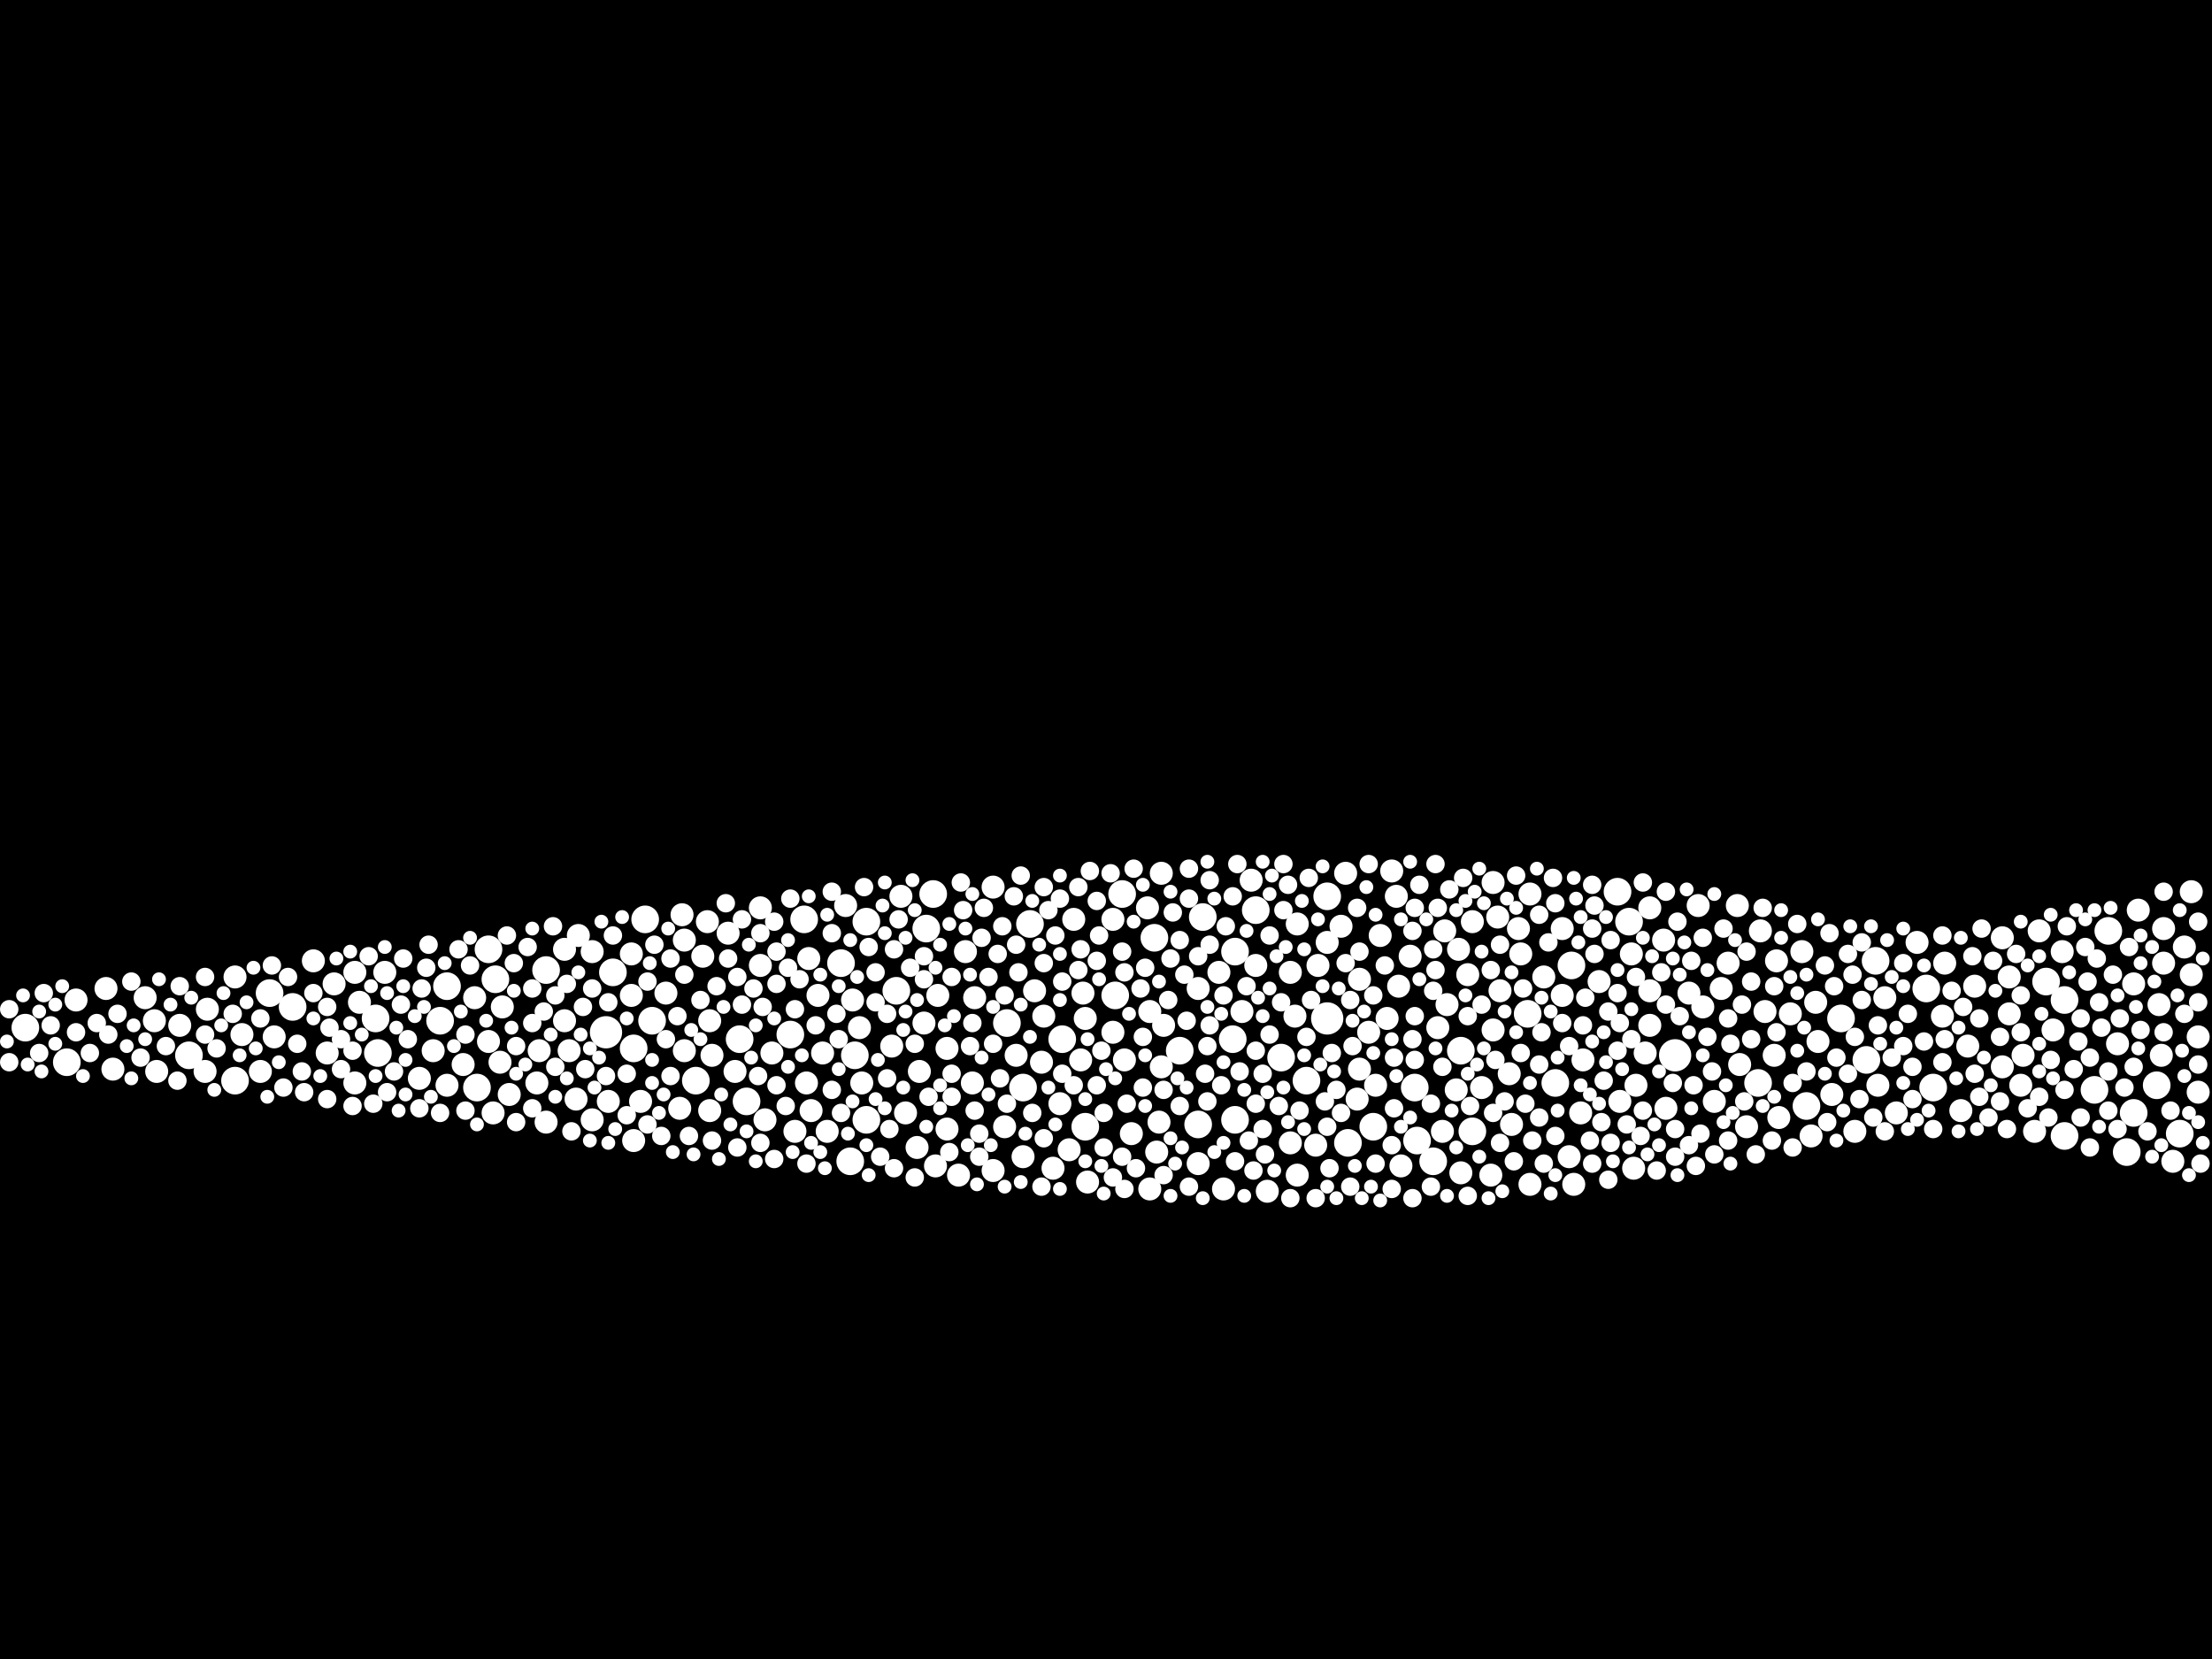 <?xml version="1.0" encoding="utf-8"?>
<svg xmlns="http://www.w3.org/2000/svg"
     xmlns:xlink="http://www.w3.org/1999/xlink" width="1920" height="1440" >

            <defs>
            <style type="text/css"><![CDATA[
circle {stroke: none;}
.c0 {fill: #FFFFFF;}
]]></style>
            </defs>
<rect x="0" y="0" width="1920" height="1440" fill="black"/>
<circle cx="1152" cy="884" r="14" class="c0"/>
<circle cx="526" cy="896" r="14" class="c0"/>
<circle cx="1454" cy="916" r="14" class="c0"/>
<circle cx="1628" cy="834" r="12" class="c0"/>
<circle cx="752" cy="800" r="12" class="c0"/>
<circle cx="1350" cy="940" r="12" class="c0"/>
<circle cx="730" cy="836" r="12" class="c0"/>
<circle cx="778" cy="860" r="12" class="c0"/>
<circle cx="974" cy="776" r="12" class="c0"/>
<circle cx="1072" cy="826" r="12" class="c0"/>
<circle cx="1072" cy="972" r="12" class="c0"/>
<circle cx="1152" cy="778" r="12" class="c0"/>
<circle cx="752" cy="972" r="12" class="c0"/>
<circle cx="474" cy="842" r="12" class="c0"/>
<circle cx="1846" cy="1000" r="12" class="c0"/>
<circle cx="1228" cy="944" r="12" class="c0"/>
<circle cx="1134" cy="938" r="12" class="c0"/>
<circle cx="1414" cy="800" r="12" class="c0"/>
<circle cx="532" cy="844" r="12" class="c0"/>
<circle cx="1672" cy="858" r="12" class="c0"/>
<circle cx="1620" cy="920" r="12" class="c0"/>
<circle cx="648" cy="956" r="12" class="c0"/>
<circle cx="1230" cy="990" r="12" class="c0"/>
<circle cx="1278" cy="982" r="12" class="c0"/>
<circle cx="1852" cy="966" r="12" class="c0"/>
<circle cx="942" cy="978" r="12" class="c0"/>
<circle cx="1776" cy="852" r="12" class="c0"/>
<circle cx="1040" cy="976" r="12" class="c0"/>
<circle cx="888" cy="944" r="12" class="c0"/>
<circle cx="1364" cy="838" r="12" class="c0"/>
<circle cx="388" cy="856" r="12" class="c0"/>
<circle cx="58" cy="922" r="12" class="c0"/>
<circle cx="560" cy="798" r="12" class="c0"/>
<circle cx="1268" cy="912" r="12" class="c0"/>
<circle cx="1044" cy="796" r="12" class="c0"/>
<circle cx="204" cy="938" r="12" class="c0"/>
<circle cx="234" cy="862" r="12" class="c0"/>
<circle cx="742" cy="916" r="12" class="c0"/>
<circle cx="1024" cy="912" r="12" class="c0"/>
<circle cx="566" cy="886" r="12" class="c0"/>
<circle cx="874" cy="888" r="12" class="c0"/>
<circle cx="686" cy="898" r="12" class="c0"/>
<circle cx="1192" cy="978" r="12" class="c0"/>
<circle cx="1678" cy="944" r="12" class="c0"/>
<circle cx="1244" cy="1008" r="12" class="c0"/>
<circle cx="326" cy="884" r="12" class="c0"/>
<circle cx="254" cy="874" r="12" class="c0"/>
<circle cx="22" cy="892" r="12" class="c0"/>
<circle cx="894" cy="802" r="12" class="c0"/>
<circle cx="550" cy="910" r="12" class="c0"/>
<circle cx="922" cy="902" r="12" class="c0"/>
<circle cx="1090" cy="790" r="12" class="c0"/>
<circle cx="1830" cy="808" r="12" class="c0"/>
<circle cx="698" cy="798" r="12" class="c0"/>
<circle cx="804" cy="806" r="12" class="c0"/>
<circle cx="1818" cy="946" r="12" class="c0"/>
<circle cx="642" cy="902" r="12" class="c0"/>
<circle cx="430" cy="850" r="12" class="c0"/>
<circle cx="738" cy="1008" r="12" class="c0"/>
<circle cx="1792" cy="868" r="12" class="c0"/>
<circle cx="1526" cy="940" r="12" class="c0"/>
<circle cx="1792" cy="986" r="12" class="c0"/>
<circle cx="1002" cy="814" r="12" class="c0"/>
<circle cx="810" cy="776" r="12" class="c0"/>
<circle cx="382" cy="886" r="12" class="c0"/>
<circle cx="1112" cy="918" r="12" class="c0"/>
<circle cx="1170" cy="992" r="12" class="c0"/>
<circle cx="604" cy="938" r="12" class="c0"/>
<circle cx="328" cy="914" r="12" class="c0"/>
<circle cx="1598" cy="884" r="12" class="c0"/>
<circle cx="1892" cy="984" r="12" class="c0"/>
<circle cx="1568" cy="960" r="12" class="c0"/>
<circle cx="1404" cy="774" r="12" class="c0"/>
<circle cx="1872" cy="942" r="12" class="c0"/>
<circle cx="1326" cy="880" r="12" class="c0"/>
<circle cx="414" cy="944" r="12" class="c0"/>
<circle cx="1070" cy="902" r="12" class="c0"/>
<circle cx="164" cy="916" r="12" class="c0"/>
<circle cx="424" cy="824" r="12" class="c0"/>
<circle cx="968" cy="864" r="12" class="c0"/>
<circle cx="156" cy="890" r="10" class="c0"/>
<circle cx="944" cy="1026" r="10" class="c0"/>
<circle cx="1006" cy="974" r="10" class="c0"/>
<circle cx="1062" cy="1032" r="10" class="c0"/>
<circle cx="616" cy="964" r="10" class="c0"/>
<circle cx="468" cy="912" r="10" class="c0"/>
<circle cx="92" cy="858" r="10" class="c0"/>
<circle cx="1744" cy="880" r="10" class="c0"/>
<circle cx="1744" cy="848" r="10" class="c0"/>
<circle cx="226" cy="930" r="10" class="c0"/>
<circle cx="284" cy="914" r="10" class="c0"/>
<circle cx="1554" cy="880" r="10" class="c0"/>
<circle cx="1100" cy="1034" r="10" class="c0"/>
<circle cx="1366" cy="1028" r="10" class="c0"/>
<circle cx="136" cy="930" r="10" class="c0"/>
<circle cx="1528" cy="808" r="10" class="c0"/>
<circle cx="632" cy="810" r="10" class="c0"/>
<circle cx="838" cy="826" r="10" class="c0"/>
<circle cx="1686" cy="882" r="10" class="c0"/>
<circle cx="1198" cy="812" r="10" class="c0"/>
<circle cx="1432" cy="890" r="10" class="c0"/>
<circle cx="1578" cy="904" r="10" class="c0"/>
<circle cx="594" cy="816" r="10" class="c0"/>
<circle cx="1008" cy="926" r="10" class="c0"/>
<circle cx="748" cy="940" r="10" class="c0"/>
<circle cx="1086" cy="764" r="10" class="c0"/>
<circle cx="734" cy="786" r="10" class="c0"/>
<circle cx="490" cy="824" r="10" class="c0"/>
<circle cx="1500" cy="836" r="10" class="c0"/>
<circle cx="1180" cy="850" r="10" class="c0"/>
<circle cx="710" cy="864" r="10" class="c0"/>
<circle cx="466" cy="940" r="10" class="c0"/>
<circle cx="1474" cy="786" r="10" class="c0"/>
<circle cx="942" cy="884" r="10" class="c0"/>
<circle cx="966" cy="896" r="10" class="c0"/>
<circle cx="746" cy="892" r="10" class="c0"/>
<circle cx="548" cy="828" r="10" class="c0"/>
<circle cx="822" cy="980" r="10" class="c0"/>
<circle cx="1318" cy="806" r="10" class="c0"/>
<circle cx="1856" cy="790" r="10" class="c0"/>
<circle cx="1444" cy="816" r="10" class="c0"/>
<circle cx="844" cy="940" r="10" class="c0"/>
<circle cx="1008" cy="758" r="10" class="c0"/>
<circle cx="1204" cy="884" r="10" class="c0"/>
<circle cx="1416" cy="828" r="10" class="c0"/>
<circle cx="1838" cy="906" r="10" class="c0"/>
<circle cx="1296" cy="894" r="10" class="c0"/>
<circle cx="1180" cy="928" r="10" class="c0"/>
<circle cx="474" cy="974" r="10" class="c0"/>
<circle cx="1090" cy="838" r="10" class="c0"/>
<circle cx="1142" cy="994" r="10" class="c0"/>
<circle cx="670" cy="914" r="10" class="c0"/>
<circle cx="1572" cy="986" r="10" class="c0"/>
<circle cx="238" cy="900" r="10" class="c0"/>
<circle cx="1896" cy="822" r="10" class="c0"/>
<circle cx="98" cy="928" r="10" class="c0"/>
<circle cx="616" cy="886" r="10" class="c0"/>
<circle cx="1610" cy="982" r="10" class="c0"/>
<circle cx="1646" cy="966" r="10" class="c0"/>
<circle cx="1564" cy="826" r="10" class="c0"/>
<circle cx="528" cy="956" r="10" class="c0"/>
<circle cx="1874" cy="872" r="10" class="c0"/>
<circle cx="638" cy="930" r="10" class="c0"/>
<circle cx="290" cy="854" r="10" class="c0"/>
<circle cx="1356" cy="864" r="10" class="c0"/>
<circle cx="1406" cy="956" r="10" class="c0"/>
<circle cx="1214" cy="856" r="10" class="c0"/>
<circle cx="1494" cy="858" r="10" class="c0"/>
<circle cx="1902" cy="846" r="10" class="c0"/>
<circle cx="1688" cy="836" r="10" class="c0"/>
<circle cx="660" cy="838" r="10" class="c0"/>
<circle cx="1446" cy="962" r="10" class="c0"/>
<circle cx="1144" cy="838" r="10" class="c0"/>
<circle cx="714" cy="914" r="10" class="c0"/>
<circle cx="862" cy="1016" r="10" class="c0"/>
<circle cx="782" cy="778" r="10" class="c0"/>
<circle cx="1320" cy="828" r="10" class="c0"/>
<circle cx="1372" cy="966" r="10" class="c0"/>
<circle cx="1754" cy="942" r="10" class="c0"/>
<circle cx="1010" cy="890" r="10" class="c0"/>
<circle cx="938" cy="920" r="10" class="c0"/>
<circle cx="940" cy="862" r="10" class="c0"/>
<circle cx="832" cy="1020" r="10" class="c0"/>
<circle cx="1708" cy="908" r="10" class="c0"/>
<circle cx="334" cy="844" r="10" class="c0"/>
<circle cx="424" cy="904" r="10" class="c0"/>
<circle cx="1208" cy="756" r="10" class="c0"/>
<circle cx="618" cy="916" r="10" class="c0"/>
<circle cx="1478" cy="874" r="10" class="c0"/>
<circle cx="1312" cy="976" r="10" class="c0"/>
<circle cx="1254" cy="808" r="10" class="c0"/>
<circle cx="1852" cy="854" r="10" class="c0"/>
<circle cx="998" cy="1032" r="10" class="c0"/>
<circle cx="126" cy="866" r="10" class="c0"/>
<circle cx="1224" cy="830" r="10" class="c0"/>
<circle cx="1248" cy="892" r="10" class="c0"/>
<circle cx="1274" cy="846" r="10" class="c0"/>
<circle cx="610" cy="830" r="10" class="c0"/>
<circle cx="882" cy="916" r="10" class="c0"/>
<circle cx="1714" cy="856" r="10" class="c0"/>
<circle cx="1310" cy="932" r="10" class="c0"/>
<circle cx="1340" cy="848" r="10" class="c0"/>
<circle cx="1540" cy="916" r="10" class="c0"/>
<circle cx="180" cy="876" r="10" class="c0"/>
<circle cx="1766" cy="982" r="10" class="c0"/>
<circle cx="1636" cy="866" r="10" class="c0"/>
<circle cx="134" cy="886" r="10" class="c0"/>
<circle cx="796" cy="996" r="10" class="c0"/>
<circle cx="1782" cy="894" r="10" class="c0"/>
<circle cx="888" cy="1004" r="10" class="c0"/>
<circle cx="1268" cy="1018" r="10" class="c0"/>
<circle cx="1630" cy="942" r="10" class="c0"/>
<circle cx="1362" cy="1004" r="10" class="c0"/>
<circle cx="1078" cy="878" r="10" class="c0"/>
<circle cx="774" cy="908" r="10" class="c0"/>
<circle cx="898" cy="860" r="10" class="c0"/>
<circle cx="862" cy="770" r="10" class="c0"/>
<circle cx="704" cy="964" r="10" class="c0"/>
<circle cx="996" cy="788" r="10" class="c0"/>
<circle cx="1790" cy="826" r="10" class="c0"/>
<circle cx="802" cy="888" r="10" class="c0"/>
<circle cx="740" cy="868" r="10" class="c0"/>
<circle cx="814" cy="864" r="10" class="c0"/>
<circle cx="308" cy="940" r="10" class="c0"/>
<circle cx="594" cy="912" r="10" class="c0"/>
<circle cx="1702" cy="964" r="10" class="c0"/>
<circle cx="556" cy="956" r="10" class="c0"/>
<circle cx="1374" cy="920" r="10" class="c0"/>
<circle cx="812" cy="1012" r="10" class="c0"/>
<circle cx="1266" cy="824" r="10" class="c0"/>
<circle cx="1516" cy="978" r="10" class="c0"/>
<circle cx="822" cy="910" r="10" class="c0"/>
<circle cx="920" cy="958" r="10" class="c0"/>
<circle cx="490" cy="886" r="10" class="c0"/>
<circle cx="210" cy="898" r="10" class="c0"/>
<circle cx="1908" cy="948" r="10" class="c0"/>
<circle cx="786" cy="966" r="10" class="c0"/>
<circle cx="1328" cy="1028" r="10" class="c0"/>
<circle cx="204" cy="848" r="10" class="c0"/>
<circle cx="1428" cy="914" r="10" class="c0"/>
<circle cx="1532" cy="878" r="10" class="c0"/>
<circle cx="1756" cy="916" r="10" class="c0"/>
<circle cx="1356" cy="806" r="10" class="c0"/>
<circle cx="690" cy="982" r="10" class="c0"/>
<circle cx="1004" cy="1000" r="10" class="c0"/>
<circle cx="412" cy="866" r="10" class="c0"/>
<circle cx="308" cy="844" r="10" class="c0"/>
<circle cx="1164" cy="804" r="10" class="c0"/>
<circle cx="1738" cy="926" r="10" class="c0"/>
<circle cx="1908" cy="900" r="10" class="c0"/>
<circle cx="1418" cy="1014" r="10" class="c0"/>
<circle cx="1152" cy="818" r="10" class="c0"/>
<circle cx="1188" cy="896" r="10" class="c0"/>
<circle cx="312" cy="870" r="10" class="c0"/>
<circle cx="1590" cy="950" r="10" class="c0"/>
<circle cx="502" cy="812" r="10" class="c0"/>
<circle cx="798" cy="930" r="10" class="c0"/>
<circle cx="1432" cy="860" r="10" class="c0"/>
<circle cx="1508" cy="786" r="10" class="c0"/>
<circle cx="1040" cy="1010" r="10" class="c0"/>
<circle cx="998" cy="878" r="10" class="c0"/>
<circle cx="976" cy="920" r="10" class="c0"/>
<circle cx="514" cy="972" r="10" class="c0"/>
<circle cx="1510" cy="924" r="10" class="c0"/>
<circle cx="434" cy="922" r="10" class="c0"/>
<circle cx="846" cy="866" r="10" class="c0"/>
<circle cx="1120" cy="992" r="10" class="c0"/>
<circle cx="1488" cy="956" r="10" class="c0"/>
<circle cx="1296" cy="766" r="10" class="c0"/>
<circle cx="1576" cy="870" r="10" class="c0"/>
<circle cx="1770" cy="808" r="10" class="c0"/>
<circle cx="364" cy="936" r="10" class="c0"/>
<circle cx="428" cy="966" r="10" class="c0"/>
<circle cx="1420" cy="942" r="10" class="c0"/>
<circle cx="614" cy="800" r="10" class="c0"/>
<circle cx="932" cy="798" r="10" class="c0"/>
<circle cx="376" cy="912" r="10" class="c0"/>
<circle cx="1256" cy="872" r="10" class="c0"/>
<circle cx="718" cy="982" r="10" class="c0"/>
<circle cx="1040" cy="858" r="10" class="c0"/>
<circle cx="402" cy="924" r="10" class="c0"/>
<circle cx="500" cy="954" r="10" class="c0"/>
<circle cx="1876" cy="916" r="10" class="c0"/>
<circle cx="700" cy="940" r="10" class="c0"/>
<circle cx="272" cy="834" r="10" class="c0"/>
<circle cx="1432" cy="788" r="10" class="c0"/>
<circle cx="1328" cy="776" r="10" class="c0"/>
<circle cx="1194" cy="942" r="10" class="c0"/>
<circle cx="1124" cy="882" r="10" class="c0"/>
<circle cx="494" cy="912" r="10" class="c0"/>
<circle cx="1216" cy="1012" r="10" class="c0"/>
<circle cx="1294" cy="1020" r="10" class="c0"/>
<circle cx="1300" cy="796" r="10" class="c0"/>
<circle cx="914" cy="1014" r="10" class="c0"/>
<circle cx="1542" cy="834" r="10" class="c0"/>
<circle cx="1302" cy="860" r="10" class="c0"/>
<circle cx="660" cy="788" r="10" class="c0"/>
<circle cx="1126" cy="1020" r="10" class="c0"/>
<circle cx="590" cy="962" r="10" class="c0"/>
<circle cx="1178" cy="954" r="10" class="c0"/>
<circle cx="1120" cy="844" r="10" class="c0"/>
<circle cx="578" cy="862" r="10" class="c0"/>
<circle cx="388" cy="942" r="10" class="c0"/>
<circle cx="1264" cy="946" r="10" class="c0"/>
<circle cx="1252" cy="982" r="10" class="c0"/>
<circle cx="982" cy="984" r="10" class="c0"/>
<circle cx="1466" cy="862" r="10" class="c0"/>
<circle cx="548" cy="864" r="10" class="c0"/>
<circle cx="178" cy="930" r="10" class="c0"/>
<circle cx="592" cy="794" r="10" class="c0"/>
<circle cx="1286" cy="944" r="10" class="c0"/>
<circle cx="1058" cy="844" r="10" class="c0"/>
<circle cx="1544" cy="970" r="10" class="c0"/>
<circle cx="514" cy="826" r="10" class="c0"/>
<circle cx="550" cy="990" r="10" class="c0"/>
<circle cx="1878" cy="836" r="10" class="c0"/>
<circle cx="1878" cy="806" r="10" class="c0"/>
<circle cx="904" cy="922" r="10" class="c0"/>
<circle cx="906" cy="882" r="10" class="c0"/>
<circle cx="1388" cy="852" r="10" class="c0"/>
<circle cx="1168" cy="758" r="10" class="c0"/>
<circle cx="966" cy="798" r="10" class="c0"/>
<circle cx="436" cy="874" r="10" class="c0"/>
<circle cx="1212" cy="778" r="10" class="c0"/>
<circle cx="1886" cy="1008" r="10" class="c0"/>
<circle cx="1278" cy="800" r="10" class="c0"/>
<circle cx="1126" cy="802" r="10" class="c0"/>
<circle cx="702" cy="832" r="10" class="c0"/>
<circle cx="1902" cy="774" r="10" class="c0"/>
<circle cx="928" cy="998" r="10" class="c0"/>
<circle cx="1738" cy="814" r="10" class="c0"/>
<circle cx="442" cy="950" r="10" class="c0"/>
<circle cx="66" cy="868" r="10" class="c0"/>
<circle cx="1664" cy="818" r="10" class="c0"/>
<circle cx="664" cy="972" r="10" class="c0"/>
<circle cx="872" cy="978" r="10" class="c0"/>
<circle cx="854" cy="788" r="8" class="c0"/>
<circle cx="882" cy="820" r="8" class="c0"/>
<circle cx="730" cy="966" r="8" class="c0"/>
<circle cx="1046" cy="932" r="8" class="c0"/>
<circle cx="1242" cy="1030" r="8" class="c0"/>
<circle cx="1090" cy="912" r="8" class="c0"/>
<circle cx="398" cy="824" r="8" class="c0"/>
<circle cx="372" cy="820" r="8" class="c0"/>
<circle cx="1392" cy="938" r="8" class="c0"/>
<circle cx="1404" cy="862" r="8" class="c0"/>
<circle cx="1630" cy="890" r="8" class="c0"/>
<circle cx="776" cy="824" r="8" class="c0"/>
<circle cx="1062" cy="864" r="8" class="c0"/>
<circle cx="44" cy="890" r="8" class="c0"/>
<circle cx="936" cy="770" r="8" class="c0"/>
<circle cx="594" cy="846" r="8" class="c0"/>
<circle cx="858" cy="848" r="8" class="c0"/>
<circle cx="1064" cy="804" r="8" class="c0"/>
<circle cx="1592" cy="856" r="8" class="c0"/>
<circle cx="644" cy="872" r="8" class="c0"/>
<circle cx="1848" cy="822" r="8" class="c0"/>
<circle cx="1398" cy="992" r="8" class="c0"/>
<circle cx="1520" cy="902" r="8" class="c0"/>
<circle cx="754" cy="822" r="8" class="c0"/>
<circle cx="1456" cy="800" r="8" class="c0"/>
<circle cx="1382" cy="1010" r="8" class="c0"/>
<circle cx="1136" cy="762" r="8" class="c0"/>
<circle cx="462" cy="858" r="8" class="c0"/>
<circle cx="906" cy="836" r="8" class="c0"/>
<circle cx="978" cy="958" r="8" class="c0"/>
<circle cx="694" cy="850" r="8" class="c0"/>
<circle cx="1760" cy="962" r="8" class="c0"/>
<circle cx="1208" cy="994" r="8" class="c0"/>
<circle cx="246" cy="944" r="8" class="c0"/>
<circle cx="258" cy="906" r="8" class="c0"/>
<circle cx="1496" cy="806" r="8" class="c0"/>
<circle cx="826" cy="848" r="8" class="c0"/>
<circle cx="1302" cy="992" r="8" class="c0"/>
<circle cx="802" cy="830" r="8" class="c0"/>
<circle cx="1298" cy="920" r="8" class="c0"/>
<circle cx="1294" cy="842" r="8" class="c0"/>
<circle cx="1470" cy="942" r="8" class="c0"/>
<circle cx="1226" cy="808" r="8" class="c0"/>
<circle cx="1834" cy="846" r="8" class="c0"/>
<circle cx="674" cy="942" r="8" class="c0"/>
<circle cx="1142" cy="1040" r="8" class="c0"/>
<circle cx="1348" cy="762" r="8" class="c0"/>
<circle cx="1194" cy="1010" r="8" class="c0"/>
<circle cx="674" cy="826" r="8" class="c0"/>
<circle cx="1032" cy="780" r="8" class="c0"/>
<circle cx="1082" cy="856" r="8" class="c0"/>
<circle cx="1468" cy="834" r="8" class="c0"/>
<circle cx="1704" cy="874" r="8" class="c0"/>
<circle cx="1330" cy="990" r="8" class="c0"/>
<circle cx="1336" cy="924" r="8" class="c0"/>
<circle cx="1712" cy="830" r="8" class="c0"/>
<circle cx="1778" cy="970" r="8" class="c0"/>
<circle cx="1356" cy="888" r="8" class="c0"/>
<circle cx="1616" cy="868" r="8" class="c0"/>
<circle cx="726" cy="880" r="8" class="c0"/>
<circle cx="324" cy="958" r="8" class="c0"/>
<circle cx="1208" cy="1032" r="8" class="c0"/>
<circle cx="852" cy="814" r="8" class="c0"/>
<circle cx="1350" cy="784" r="8" class="c0"/>
<circle cx="974" cy="826" r="8" class="c0"/>
<circle cx="1476" cy="984" r="8" class="c0"/>
<circle cx="862" cy="906" r="8" class="c0"/>
<circle cx="348" cy="872" r="8" class="c0"/>
<circle cx="770" cy="880" r="8" class="c0"/>
<circle cx="1344" cy="818" r="8" class="c0"/>
<circle cx="700" cy="1010" r="8" class="c0"/>
<circle cx="1154" cy="1014" r="8" class="c0"/>
<circle cx="618" cy="990" r="8" class="c0"/>
<circle cx="34" cy="914" r="8" class="c0"/>
<circle cx="1858" cy="894" r="8" class="c0"/>
<circle cx="1112" cy="870" r="8" class="c0"/>
<circle cx="690" cy="876" r="8" class="c0"/>
<circle cx="1074" cy="750" r="8" class="c0"/>
<circle cx="1660" cy="926" r="8" class="c0"/>
<circle cx="1016" cy="832" r="8" class="c0"/>
<circle cx="1070" cy="778" r="8" class="c0"/>
<circle cx="1806" cy="970" r="8" class="c0"/>
<circle cx="1110" cy="960" r="8" class="c0"/>
<circle cx="884" cy="844" r="8" class="c0"/>
<circle cx="952" cy="942" r="8" class="c0"/>
<circle cx="598" cy="986" r="8" class="c0"/>
<circle cx="480" cy="804" r="8" class="c0"/>
<circle cx="1192" cy="864" r="8" class="c0"/>
<circle cx="1210" cy="962" r="8" class="c0"/>
<circle cx="1714" cy="932" r="8" class="c0"/>
<circle cx="874" cy="958" r="8" class="c0"/>
<circle cx="1090" cy="958" r="8" class="c0"/>
<circle cx="574" cy="986" r="8" class="c0"/>
<circle cx="1404" cy="912" r="8" class="c0"/>
<circle cx="1910" cy="1010" r="8" class="c0"/>
<circle cx="1096" cy="932" r="8" class="c0"/>
<circle cx="514" cy="858" r="8" class="c0"/>
<circle cx="582" cy="832" r="8" class="c0"/>
<circle cx="1424" cy="986" r="8" class="c0"/>
<circle cx="408" cy="838" r="8" class="c0"/>
<circle cx="472" cy="878" r="8" class="c0"/>
<circle cx="904" cy="1030" r="8" class="c0"/>
<circle cx="1742" cy="980" r="8" class="c0"/>
<circle cx="770" cy="936" r="8" class="c0"/>
<circle cx="66" cy="896" r="8" class="c0"/>
<circle cx="1338" cy="896" r="8" class="c0"/>
<circle cx="1030" cy="886" r="8" class="c0"/>
<circle cx="1822" cy="870" r="8" class="c0"/>
<circle cx="1780" cy="920" r="8" class="c0"/>
<circle cx="1750" cy="828" r="8" class="c0"/>
<circle cx="156" cy="856" r="8" class="c0"/>
<circle cx="1248" cy="788" r="8" class="c0"/>
<circle cx="1270" cy="762" r="8" class="c0"/>
<circle cx="760" cy="844" r="8" class="c0"/>
<circle cx="1274" cy="882" r="8" class="c0"/>
<circle cx="760" cy="870" r="8" class="c0"/>
<circle cx="1800" cy="928" r="8" class="c0"/>
<circle cx="1718" cy="952" r="8" class="c0"/>
<circle cx="1472" cy="1012" r="8" class="c0"/>
<circle cx="992" cy="900" r="8" class="c0"/>
<circle cx="1568" cy="930" r="8" class="c0"/>
<circle cx="1500" cy="884" r="8" class="c0"/>
<circle cx="1396" cy="878" r="8" class="c0"/>
<circle cx="906" cy="770" r="8" class="c0"/>
<circle cx="1678" cy="980" r="8" class="c0"/>
<circle cx="952" cy="834" r="8" class="c0"/>
<circle cx="1246" cy="750" r="8" class="c0"/>
<circle cx="202" cy="880" r="8" class="c0"/>
<circle cx="1374" cy="890" r="8" class="c0"/>
<circle cx="1024" cy="816" r="8" class="c0"/>
<circle cx="1128" cy="964" r="8" class="c0"/>
<circle cx="1232" cy="768" r="8" class="c0"/>
<circle cx="350" cy="832" r="8" class="c0"/>
<circle cx="640" cy="996" r="8" class="c0"/>
<circle cx="1350" cy="986" r="8" class="c0"/>
<circle cx="1810" cy="822" r="8" class="c0"/>
<circle cx="1382" cy="806" r="8" class="c0"/>
<circle cx="1718" cy="884" r="8" class="c0"/>
<circle cx="836" cy="790" r="8" class="c0"/>
<circle cx="608" cy="868" r="8" class="c0"/>
<circle cx="1382" cy="768" r="8" class="c0"/>
<circle cx="992" cy="944" r="8" class="c0"/>
<circle cx="1024" cy="960" r="8" class="c0"/>
<circle cx="1164" cy="966" r="8" class="c0"/>
<circle cx="1838" cy="980" r="8" class="c0"/>
<circle cx="916" cy="812" r="8" class="c0"/>
<circle cx="896" cy="966" r="8" class="c0"/>
<circle cx="1172" cy="1030" r="8" class="c0"/>
<circle cx="1736" cy="900" r="8" class="c0"/>
<circle cx="1226" cy="902" r="8" class="c0"/>
<circle cx="1096" cy="980" r="8" class="c0"/>
<circle cx="1670" cy="904" r="8" class="c0"/>
<circle cx="404" cy="964" r="8" class="c0"/>
<circle cx="872" cy="864" r="8" class="c0"/>
<circle cx="366" cy="858" r="8" class="c0"/>
<circle cx="1686" cy="812" r="8" class="c0"/>
<circle cx="1060" cy="942" r="8" class="c0"/>
<circle cx="1830" cy="930" r="8" class="c0"/>
<circle cx="1896" cy="880" r="8" class="c0"/>
<circle cx="1384" cy="786" r="8" class="c0"/>
<circle cx="1814" cy="996" r="8" class="c0"/>
<circle cx="780" cy="798" r="8" class="c0"/>
<circle cx="1588" cy="810" r="8" class="c0"/>
<circle cx="764" cy="1004" r="8" class="c0"/>
<circle cx="1088" cy="1016" r="8" class="c0"/>
<circle cx="1258" cy="772" r="8" class="c0"/>
<circle cx="84" cy="888" r="8" class="c0"/>
<circle cx="1072" cy="1008" r="8" class="c0"/>
<circle cx="1228" cy="920" r="8" class="c0"/>
<circle cx="1830" cy="964" r="8" class="c0"/>
<circle cx="844" cy="888" r="8" class="c0"/>
<circle cx="1180" cy="826" r="8" class="c0"/>
<circle cx="342" cy="930" r="8" class="c0"/>
<circle cx="1210" cy="918" r="8" class="c0"/>
<circle cx="1156" cy="914" r="8" class="c0"/>
<circle cx="842" cy="908" r="8" class="c0"/>
<circle cx="1406" cy="888" r="8" class="c0"/>
<circle cx="458" cy="822" r="8" class="c0"/>
<circle cx="1792" cy="946" r="8" class="c0"/>
<circle cx="8" cy="922" r="8" class="c0"/>
<circle cx="496" cy="982" r="8" class="c0"/>
<circle cx="722" cy="810" r="8" class="c0"/>
<circle cx="1050" cy="764" r="8" class="c0"/>
<circle cx="364" cy="962" r="8" class="c0"/>
<circle cx="582" cy="934" r="8" class="c0"/>
<circle cx="1538" cy="990" r="8" class="c0"/>
<circle cx="1202" cy="838" r="8" class="c0"/>
<circle cx="1516" cy="826" r="8" class="c0"/>
<circle cx="1726" cy="970" r="8" class="c0"/>
<circle cx="1336" cy="970" r="8" class="c0"/>
<circle cx="1118" cy="768" r="8" class="c0"/>
<circle cx="1246" cy="842" r="8" class="c0"/>
<circle cx="922" cy="852" r="8" class="c0"/>
<circle cx="250" cy="848" r="8" class="c0"/>
<circle cx="296" cy="902" r="8" class="c0"/>
<circle cx="1426" cy="964" r="8" class="c0"/>
<circle cx="1594" cy="918" r="8" class="c0"/>
<circle cx="1178" cy="788" r="8" class="c0"/>
<circle cx="674" cy="854" r="8" class="c0"/>
<circle cx="262" cy="930" r="8" class="c0"/>
<circle cx="1604" cy="828" r="8" class="c0"/>
<circle cx="834" cy="766" r="8" class="c0"/>
<circle cx="306" cy="912" r="8" class="c0"/>
<circle cx="1656" cy="880" r="8" class="c0"/>
<circle cx="1398" cy="816" r="8" class="c0"/>
<circle cx="462" cy="888" r="8" class="c0"/>
<circle cx="1530" cy="788" r="8" class="c0"/>
<circle cx="544" cy="932" r="8" class="c0"/>
<circle cx="1314" cy="1008" r="8" class="c0"/>
<circle cx="850" cy="1004" r="8" class="c0"/>
<circle cx="1320" cy="914" r="8" class="c0"/>
<circle cx="1028" cy="846" r="8" class="c0"/>
<circle cx="806" cy="952" r="8" class="c0"/>
<circle cx="1032" cy="754" r="8" class="c0"/>
<circle cx="632" cy="832" r="8" class="c0"/>
<circle cx="482" cy="926" r="8" class="c0"/>
<circle cx="622" cy="856" r="8" class="c0"/>
<circle cx="1878" cy="774" r="8" class="c0"/>
<circle cx="562" cy="852" r="8" class="c0"/>
<circle cx="102" cy="880" r="8" class="c0"/>
<circle cx="1384" cy="828" r="8" class="c0"/>
<circle cx="1032" cy="1030" r="8" class="c0"/>
<circle cx="722" cy="946" r="8" class="c0"/>
<circle cx="1438" cy="1016" r="8" class="c0"/>
<circle cx="188" cy="910" r="8" class="c0"/>
<circle cx="1452" cy="940" r="8" class="c0"/>
<circle cx="1454" cy="980" r="8" class="c0"/>
<circle cx="994" cy="840" r="8" class="c0"/>
<circle cx="272" cy="862" r="8" class="c0"/>
<circle cx="508" cy="928" r="8" class="c0"/>
<circle cx="846" cy="964" r="8" class="c0"/>
<circle cx="880" cy="778" r="8" class="c0"/>
<circle cx="1172" cy="868" r="8" class="c0"/>
<circle cx="236" cy="838" r="8" class="c0"/>
<circle cx="1754" cy="864" r="8" class="c0"/>
<circle cx="958" cy="996" r="8" class="c0"/>
<circle cx="8" cy="876" r="8" class="c0"/>
<circle cx="178" cy="848" r="8" class="c0"/>
<circle cx="1520" cy="852" r="8" class="c0"/>
<circle cx="264" cy="948" r="8" class="c0"/>
<circle cx="336" cy="948" r="8" class="c0"/>
<circle cx="492" cy="854" r="8" class="c0"/>
<circle cx="1252" cy="926" r="8" class="c0"/>
<circle cx="1560" cy="802" r="8" class="c0"/>
<circle cx="448" cy="974" r="8" class="c0"/>
<circle cx="1652" cy="836" r="8" class="c0"/>
<circle cx="1806" cy="884" r="8" class="c0"/>
<circle cx="1276" cy="960" r="8" class="c0"/>
<circle cx="1412" cy="976" r="8" class="c0"/>
<circle cx="956" cy="912" r="8" class="c0"/>
<circle cx="1442" cy="844" r="8" class="c0"/>
<circle cx="728" cy="902" r="8" class="c0"/>
<circle cx="1660" cy="954" r="8" class="c0"/>
<circle cx="38" cy="862" r="8" class="c0"/>
<circle cx="966" cy="1022" r="8" class="c0"/>
<circle cx="1076" cy="930" r="8" class="c0"/>
<circle cx="922" cy="932" r="8" class="c0"/>
<circle cx="1878" cy="896" r="8" class="c0"/>
<circle cx="354" cy="902" r="8" class="c0"/>
<circle cx="1840" cy="884" r="8" class="c0"/>
<circle cx="1626" cy="970" r="8" class="c0"/>
<circle cx="1102" cy="898" r="8" class="c0"/>
<circle cx="1050" cy="890" r="8" class="c0"/>
<circle cx="790" cy="840" r="8" class="c0"/>
<circle cx="1584" cy="838" r="8" class="c0"/>
<circle cx="122" cy="918" r="8" class="c0"/>
<circle cx="1048" cy="956" r="8" class="c0"/>
<circle cx="1482" cy="900" r="8" class="c0"/>
<circle cx="952" cy="782" r="8" class="c0"/>
<circle cx="1010" cy="1020" r="8" class="c0"/>
<circle cx="1458" cy="882" r="8" class="c0"/>
<circle cx="1642" cy="918" r="8" class="c0"/>
<circle cx="1228" cy="788" r="8" class="c0"/>
<circle cx="1014" cy="868" r="8" class="c0"/>
<circle cx="1488" cy="1002" r="8" class="c0"/>
<circle cx="226" cy="884" r="8" class="c0"/>
<circle cx="984" cy="754" r="8" class="c0"/>
<circle cx="1500" cy="990" r="8" class="c0"/>
<circle cx="528" cy="870" r="8" class="c0"/>
<circle cx="974" cy="1004" r="8" class="c0"/>
<circle cx="1814" cy="918" r="8" class="c0"/>
<circle cx="954" cy="812" r="8" class="c0"/>
<circle cx="1486" cy="930" r="8" class="c0"/>
<circle cx="1322" cy="858" r="8" class="c0"/>
<circle cx="1884" cy="964" r="8" class="c0"/>
<circle cx="1376" cy="866" r="8" class="c0"/>
<circle cx="526" cy="934" r="8" class="c0"/>
<circle cx="1102" cy="812" r="8" class="c0"/>
<circle cx="382" cy="966" r="8" class="c0"/>
<circle cx="1512" cy="872" r="8" class="c0"/>
<circle cx="1754" cy="896" r="8" class="c0"/>
<circle cx="1296" cy="966" r="8" class="c0"/>
<circle cx="1160" cy="946" r="8" class="c0"/>
<circle cx="850" cy="984" r="8" class="c0"/>
<circle cx="1316" cy="760" r="8" class="c0"/>
<circle cx="1478" cy="814" r="8" class="c0"/>
<circle cx="946" cy="756" r="8" class="c0"/>
<circle cx="1540" cy="856" r="8" class="c0"/>
<circle cx="1556" cy="940" r="8" class="c0"/>
<circle cx="296" cy="928" r="8" class="c0"/>
<circle cx="588" cy="882" r="8" class="c0"/>
<circle cx="1150" cy="956" r="8" class="c0"/>
<circle cx="482" cy="864" r="8" class="c0"/>
<circle cx="1302" cy="820" r="8" class="c0"/>
<circle cx="826" cy="952" r="8" class="c0"/>
<circle cx="1114" cy="790" r="8" class="c0"/>
<circle cx="284" cy="954" r="8" class="c0"/>
<circle cx="660" cy="810" r="8" class="c0"/>
<circle cx="404" cy="898" r="8" class="c0"/>
<circle cx="630" cy="784" r="8" class="c0"/>
<circle cx="1228" cy="882" r="8" class="c0"/>
<circle cx="1018" cy="792" r="8" class="c0"/>
<circle cx="462" cy="962" r="8" class="c0"/>
<circle cx="1098" cy="1002" r="8" class="c0"/>
<circle cx="78" cy="914" r="8" class="c0"/>
<circle cx="1614" cy="954" r="8" class="c0"/>
<circle cx="672" cy="1006" r="8" class="c0"/>
<circle cx="1730" cy="834" r="8" class="c0"/>
<circle cx="286" cy="892" r="8" class="c0"/>
<circle cx="1454" cy="1004" r="8" class="c0"/>
<circle cx="370" cy="840" r="8" class="c0"/>
<circle cx="562" cy="976" r="8" class="c0"/>
<circle cx="958" cy="966" r="8" class="c0"/>
<circle cx="1120" cy="1040" r="8" class="c0"/>
<circle cx="506" cy="874" r="8" class="c0"/>
<circle cx="802" cy="850" r="8" class="c0"/>
<circle cx="1048" cy="908" r="8" class="c0"/>
<circle cx="1040" cy="830" r="8" class="c0"/>
<circle cx="1416" cy="902" r="8" class="c0"/>
<circle cx="1542" cy="896" r="8" class="c0"/>
<circle cx="1852" cy="926" r="8" class="c0"/>
<circle cx="990" cy="858" r="8" class="c0"/>
<circle cx="1736" cy="956" r="8" class="c0"/>
<circle cx="178" cy="898" r="8" class="c0"/>
<circle cx="1820" cy="832" r="8" class="c0"/>
<circle cx="1908" cy="800" r="8" class="c0"/>
<circle cx="1188" cy="750" r="8" class="c0"/>
<circle cx="870" cy="804" r="8" class="c0"/>
<circle cx="1502" cy="906" r="8" class="c0"/>
<circle cx="1794" cy="804" r="8" class="c0"/>
<circle cx="1324" cy="958" r="8" class="c0"/>
<circle cx="1514" cy="956" r="8" class="c0"/>
<circle cx="544" cy="968" r="8" class="c0"/>
<circle cx="794" cy="906" r="8" class="c0"/>
<circle cx="986" cy="1014" r="8" class="c0"/>
<circle cx="1274" cy="1038" r="8" class="c0"/>
<circle cx="654" cy="858" r="8" class="c0"/>
<circle cx="826" cy="932" r="8" class="c0"/>
<circle cx="660" cy="992" r="8" class="c0"/>
<circle cx="1652" cy="908" r="8" class="c0"/>
<circle cx="1586" cy="974" r="8" class="c0"/>
<circle cx="284" cy="874" r="8" class="c0"/>
<circle cx="144" cy="908" r="8" class="c0"/>
<circle cx="306" cy="960" r="8" class="c0"/>
<circle cx="866" cy="828" r="8" class="c0"/>
<circle cx="906" cy="988" r="8" class="c0"/>
<circle cx="1694" cy="860" r="8" class="c0"/>
<circle cx="1168" cy="836" r="8" class="c0"/>
<circle cx="776" cy="1014" r="8" class="c0"/>
<circle cx="1864" cy="982" r="8" class="c0"/>
<circle cx="662" cy="874" r="8" class="c0"/>
<circle cx="938" cy="824" r="8" class="c0"/>
<circle cx="1466" cy="994" r="8" class="c0"/>
<circle cx="1688" cy="902" r="8" class="c0"/>
<circle cx="672" cy="800" r="8" class="c0"/>
<circle cx="1610" cy="900" r="8" class="c0"/>
<circle cx="1686" cy="922" r="8" class="c0"/>
<circle cx="824" cy="1000" r="8" class="c0"/>
<circle cx="1420" cy="848" r="8" class="c0"/>
<circle cx="1050" cy="820" r="8" class="c0"/>
<circle cx="1446" cy="872" r="8" class="c0"/>
<circle cx="1174" cy="908" r="8" class="c0"/>
<circle cx="440" cy="812" r="8" class="c0"/>
<circle cx="682" cy="960" r="8" class="c0"/>
<circle cx="932" cy="942" r="8" class="c0"/>
<circle cx="1114" cy="750" r="8" class="c0"/>
<circle cx="750" cy="770" r="8" class="c0"/>
<circle cx="1390" cy="974" r="8" class="c0"/>
<circle cx="532" cy="812" r="8" class="c0"/>
<circle cx="1362" cy="908" r="8" class="c0"/>
<circle cx="1340" cy="1010" r="8" class="c0"/>
<circle cx="1616" cy="818" r="8" class="c0"/>
<circle cx="1286" cy="872" r="8" class="c0"/>
<circle cx="114" cy="852" r="8" class="c0"/>
<circle cx="1242" cy="958" r="8" class="c0"/>
<circle cx="1244" cy="860" r="8" class="c0"/>
<circle cx="1604" cy="932" r="8" class="c0"/>
<circle cx="1396" cy="1024" r="8" class="c0"/>
<circle cx="1608" cy="846" r="8" class="c0"/>
<circle cx="320" cy="830" r="8" class="c0"/>
<circle cx="1636" cy="982" r="8" class="c0"/>
<circle cx="722" cy="774" r="8" class="c0"/>
<circle cx="568" cy="820" r="8" class="c0"/>
<circle cx="1152" cy="978" r="8" class="c0"/>
<circle cx="686" cy="780" r="8" class="c0"/>
<circle cx="976" cy="1032" r="8" class="c0"/>
<circle cx="920" cy="780" r="8" class="c0"/>
<circle cx="794" cy="1022" r="8" class="c0"/>
<circle cx="1804" cy="904" r="8" class="c0"/>
<circle cx="1134" cy="900" r="8" class="c0"/>
<circle cx="644" cy="798" r="8" class="c0"/>
<circle cx="1226" cy="1040" r="8" class="c0"/>
<circle cx="448" cy="908" r="8" class="c0"/>
<circle cx="1244" cy="824" r="8" class="c0"/>
<circle cx="1556" cy="996" r="8" class="c0"/>
<circle cx="1084" cy="990" r="8" class="c0"/>
<circle cx="910" cy="790" r="8" class="c0"/>
<circle cx="1306" cy="956" r="8" class="c0"/>
<circle cx="1770" cy="952" r="8" class="c0"/>
<circle cx="1010" cy="946" r="8" class="c0"/>
<circle cx="964" cy="758" r="8" class="c0"/>
<circle cx="1908" cy="870" r="8" class="c0"/>
<circle cx="1336" cy="794" r="8" class="c0"/>
<circle cx="1908" cy="924" r="8" class="c0"/>
<circle cx="1812" cy="852" r="8" class="c0"/>
<circle cx="446" cy="836" r="8" class="c0"/>
<circle cx="772" cy="980" r="8" class="c0"/>
<circle cx="1844" cy="944" r="8" class="c0"/>
<circle cx="1138" cy="868" r="8" class="c0"/>
<circle cx="154" cy="938" r="8" class="c0"/>
<circle cx="658" cy="934" r="8" class="c0"/>
<circle cx="976" cy="844" r="8" class="c0"/>
<circle cx="578" cy="902" r="8" class="c0"/>
<circle cx="1524" cy="1002" r="8" class="c0"/>
<circle cx="640" cy="848" r="8" class="c0"/>
<circle cx="94" cy="898" r="8" class="c0"/>
<circle cx="1446" cy="774" r="8" class="c0"/>
<circle cx="1426" cy="766" r="8" class="c0"/>
<circle cx="868" cy="936" r="8" class="c0"/>
<circle cx="936" cy="842" r="8" class="c0"/>
<circle cx="684" cy="840" r="8" class="c0"/>
<circle cx="1824" cy="892" r="8" class="c0"/>
<circle cx="708" cy="890" r="8" class="c0"/>
<circle cx="1720" cy="806" r="8" class="c0"/>
<circle cx="1380" cy="990" r="8" class="c0"/>
<circle cx="886" cy="760" r="8" class="c0"/>
<circle cx="1264" cy="996" r="6" class="c0"/>
<circle cx="1304" cy="1034" r="6" class="c0"/>
<circle cx="968" cy="936" r="6" class="c0"/>
<circle cx="1352" cy="918" r="6" class="c0"/>
<circle cx="1560" cy="912" r="6" class="c0"/>
<circle cx="346" cy="964" r="6" class="c0"/>
<circle cx="576" cy="950" r="6" class="c0"/>
<circle cx="1652" cy="940" r="6" class="c0"/>
<circle cx="1638" cy="816" r="6" class="c0"/>
<circle cx="1810" cy="798" r="6" class="c0"/>
<circle cx="1108" cy="830" r="6" class="c0"/>
<circle cx="482" cy="952" r="6" class="c0"/>
<circle cx="1854" cy="874" r="6" class="c0"/>
<circle cx="1272" cy="782" r="6" class="c0"/>
<circle cx="1912" cy="992" r="6" class="c0"/>
<circle cx="1868" cy="822" r="6" class="c0"/>
<circle cx="1030" cy="944" r="6" class="c0"/>
<circle cx="1190" cy="1030" r="6" class="c0"/>
<circle cx="336" cy="862" r="6" class="c0"/>
<circle cx="1062" cy="992" r="6" class="c0"/>
<circle cx="1624" cy="804" r="6" class="c0"/>
<circle cx="116" cy="890" r="6" class="c0"/>
<circle cx="1468" cy="962" r="6" class="c0"/>
<circle cx="634" cy="976" r="6" class="c0"/>
<circle cx="566" cy="920" r="6" class="c0"/>
<circle cx="684" cy="816" r="6" class="c0"/>
<circle cx="816" cy="820" r="6" class="c0"/>
<circle cx="824" cy="802" r="6" class="c0"/>
<circle cx="20" cy="864" r="6" class="c0"/>
<circle cx="1080" cy="946" r="6" class="c0"/>
<circle cx="1892" cy="790" r="6" class="c0"/>
<circle cx="242" cy="922" r="6" class="c0"/>
<circle cx="1132" cy="824" r="6" class="c0"/>
<circle cx="1186" cy="770" r="6" class="c0"/>
<circle cx="1328" cy="940" r="6" class="c0"/>
<circle cx="148" cy="872" r="6" class="c0"/>
<circle cx="24" cy="924" r="6" class="c0"/>
<circle cx="760" cy="954" r="6" class="c0"/>
<circle cx="1162" cy="858" r="6" class="c0"/>
<circle cx="1404" cy="842" r="6" class="c0"/>
<circle cx="1642" cy="848" r="6" class="c0"/>
<circle cx="626" cy="950" r="6" class="c0"/>
<circle cx="1560" cy="862" r="6" class="c0"/>
<circle cx="1256" cy="1038" r="6" class="c0"/>
<circle cx="520" cy="918" r="6" class="c0"/>
<circle cx="1284" cy="1004" r="6" class="c0"/>
<circle cx="232" cy="952" r="6" class="c0"/>
<circle cx="1868" cy="1004" r="6" class="c0"/>
<circle cx="1832" cy="788" r="6" class="c0"/>
<circle cx="400" cy="878" r="6" class="c0"/>
<circle cx="1366" cy="762" r="6" class="c0"/>
<circle cx="1224" cy="970" r="6" class="c0"/>
<circle cx="1368" cy="780" r="6" class="c0"/>
<circle cx="584" cy="1000" r="6" class="c0"/>
<circle cx="1770" cy="930" r="6" class="c0"/>
<circle cx="272" cy="884" r="6" class="c0"/>
<circle cx="522" cy="800" r="6" class="c0"/>
<circle cx="752" cy="994" r="6" class="c0"/>
<circle cx="920" cy="760" r="6" class="c0"/>
<circle cx="1698" cy="936" r="6" class="c0"/>
<circle cx="1496" cy="974" r="6" class="c0"/>
<circle cx="886" cy="1026" r="6" class="c0"/>
<circle cx="1082" cy="808" r="6" class="c0"/>
<circle cx="768" cy="766" r="6" class="c0"/>
<circle cx="492" cy="936" r="6" class="c0"/>
<circle cx="696" cy="916" r="6" class="c0"/>
<circle cx="138" cy="850" r="6" class="c0"/>
<circle cx="1016" cy="774" r="6" class="c0"/>
<circle cx="894" cy="900" r="6" class="c0"/>
<circle cx="1896" cy="934" r="6" class="c0"/>
<circle cx="1606" cy="804" r="6" class="c0"/>
<circle cx="1102" cy="858" r="6" class="c0"/>
<circle cx="1894" cy="912" r="6" class="c0"/>
<circle cx="1026" cy="996" r="6" class="c0"/>
<circle cx="194" cy="862" r="6" class="c0"/>
<circle cx="1062" cy="922" r="6" class="c0"/>
<circle cx="656" cy="890" r="6" class="c0"/>
<circle cx="1568" cy="846" r="6" class="c0"/>
<circle cx="1876" cy="994" r="6" class="c0"/>
<circle cx="1352" cy="964" r="6" class="c0"/>
<circle cx="1908" cy="974" r="6" class="c0"/>
<circle cx="1054" cy="1000" r="6" class="c0"/>
<circle cx="716" cy="1014" r="6" class="c0"/>
<circle cx="462" cy="806" r="6" class="c0"/>
<circle cx="920" cy="868" r="6" class="c0"/>
<circle cx="702" cy="778" r="6" class="c0"/>
<circle cx="1440" cy="930" r="6" class="c0"/>
<circle cx="1440" cy="994" r="6" class="c0"/>
<circle cx="1770" cy="830" r="6" class="c0"/>
<circle cx="278" cy="934" r="6" class="c0"/>
<circle cx="942" cy="1008" r="6" class="c0"/>
<circle cx="1772" cy="880" r="6" class="c0"/>
<circle cx="566" cy="940" r="6" class="c0"/>
<circle cx="408" cy="814" r="6" class="c0"/>
<circle cx="1232" cy="850" r="6" class="c0"/>
<circle cx="110" cy="908" r="6" class="c0"/>
<circle cx="984" cy="800" r="6" class="c0"/>
<circle cx="828" cy="882" r="6" class="c0"/>
<circle cx="1760" cy="838" r="6" class="c0"/>
<circle cx="1118" cy="974" r="6" class="c0"/>
<circle cx="1048" cy="748" r="6" class="c0"/>
<circle cx="1822" cy="978" r="6" class="c0"/>
<circle cx="784" cy="944" r="6" class="c0"/>
<circle cx="1380" cy="950" r="6" class="c0"/>
<circle cx="1652" cy="856" r="6" class="c0"/>
<circle cx="1160" cy="1040" r="6" class="c0"/>
<circle cx="684" cy="926" r="6" class="c0"/>
<circle cx="1282" cy="924" r="6" class="c0"/>
<circle cx="1224" cy="748" r="6" class="c0"/>
<circle cx="890" cy="984" r="6" class="c0"/>
<circle cx="394" cy="908" r="6" class="c0"/>
<circle cx="360" cy="882" r="6" class="c0"/>
<circle cx="768" cy="810" r="6" class="c0"/>
<circle cx="1870" cy="852" r="6" class="c0"/>
<circle cx="1194" cy="794" r="6" class="c0"/>
<circle cx="712" cy="846" r="6" class="c0"/>
<circle cx="502" cy="844" r="6" class="c0"/>
<circle cx="1334" cy="754" r="6" class="c0"/>
<circle cx="304" cy="888" r="6" class="c0"/>
<circle cx="1566" cy="892" r="6" class="c0"/>
<circle cx="656" cy="1008" r="6" class="c0"/>
<circle cx="1858" cy="812" r="6" class="c0"/>
<circle cx="916" cy="976" r="6" class="c0"/>
<circle cx="1114" cy="944" r="6" class="c0"/>
<circle cx="1546" cy="790" r="6" class="c0"/>
<circle cx="1096" cy="882" r="6" class="c0"/>
<circle cx="1416" cy="876" r="6" class="c0"/>
<circle cx="920" cy="828" r="6" class="c0"/>
<circle cx="214" cy="870" r="6" class="c0"/>
<circle cx="1106" cy="1016" r="6" class="c0"/>
<circle cx="1732" cy="860" r="6" class="c0"/>
<circle cx="580" cy="806" r="6" class="c0"/>
<circle cx="1702" cy="814" r="6" class="c0"/>
<circle cx="1600" cy="964" r="6" class="c0"/>
<circle cx="1584" cy="932" r="6" class="c0"/>
<circle cx="1246" cy="910" r="6" class="c0"/>
<circle cx="292" cy="832" r="6" class="c0"/>
<circle cx="1392" cy="896" r="6" class="c0"/>
<circle cx="1286" cy="826" r="6" class="c0"/>
<circle cx="1838" cy="864" r="6" class="c0"/>
<circle cx="1482" cy="842" r="6" class="c0"/>
<circle cx="352" cy="920" r="6" class="c0"/>
<circle cx="1700" cy="892" r="6" class="c0"/>
<circle cx="1656" cy="980" r="6" class="c0"/>
<circle cx="1716" cy="980" r="6" class="c0"/>
<circle cx="600" cy="894" r="6" class="c0"/>
<circle cx="444" cy="892" r="6" class="c0"/>
<circle cx="1388" cy="958" r="6" class="c0"/>
<circle cx="840" cy="994" r="6" class="c0"/>
<circle cx="1540" cy="952" r="6" class="c0"/>
<circle cx="334" cy="822" r="6" class="c0"/>
<circle cx="126" cy="902" r="6" class="c0"/>
<circle cx="712" cy="1000" r="6" class="c0"/>
<circle cx="728" cy="928" r="6" class="c0"/>
<circle cx="1006" cy="852" r="6" class="c0"/>
<circle cx="786" cy="814" r="6" class="c0"/>
<circle cx="1144" cy="798" r="6" class="c0"/>
<circle cx="1890" cy="864" r="6" class="c0"/>
<circle cx="650" cy="820" r="6" class="c0"/>
<circle cx="422" cy="886" r="6" class="c0"/>
<circle cx="1148" cy="752" r="6" class="c0"/>
<circle cx="314" cy="898" r="6" class="c0"/>
<circle cx="844" cy="776" r="6" class="c0"/>
<circle cx="534" cy="980" r="6" class="c0"/>
<circle cx="736" cy="984" r="6" class="c0"/>
<circle cx="1132" cy="916" r="6" class="c0"/>
<circle cx="1048" cy="874" r="6" class="c0"/>
<circle cx="804" cy="978" r="6" class="c0"/>
<circle cx="1498" cy="942" r="6" class="c0"/>
<circle cx="852" cy="918" r="6" class="c0"/>
<circle cx="920" cy="1032" r="6" class="c0"/>
<circle cx="1408" cy="928" r="6" class="c0"/>
<circle cx="1722" cy="918" r="6" class="c0"/>
<circle cx="766" cy="786" r="6" class="c0"/>
<circle cx="1372" cy="942" r="6" class="c0"/>
<circle cx="1796" cy="844" r="6" class="c0"/>
<circle cx="896" cy="782" r="6" class="c0"/>
<circle cx="1700" cy="982" r="6" class="c0"/>
<circle cx="512" cy="990" r="6" class="c0"/>
<circle cx="1546" cy="814" r="6" class="c0"/>
<circle cx="860" cy="994" r="6" class="c0"/>
<circle cx="1130" cy="782" r="6" class="c0"/>
<circle cx="602" cy="1002" r="6" class="c0"/>
<circle cx="672" cy="884" r="6" class="c0"/>
<circle cx="1284" cy="754" r="6" class="c0"/>
<circle cx="1652" cy="806" r="6" class="c0"/>
<circle cx="1780" cy="794" r="6" class="c0"/>
<circle cx="1382" cy="904" r="6" class="c0"/>
<circle cx="858" cy="950" r="6" class="c0"/>
<circle cx="1858" cy="836" r="6" class="c0"/>
<circle cx="208" cy="916" r="6" class="c0"/>
<circle cx="1530" cy="960" r="6" class="c0"/>
<circle cx="386" cy="836" r="6" class="c0"/>
<circle cx="980" cy="880" r="6" class="c0"/>
<circle cx="784" cy="894" r="6" class="c0"/>
<circle cx="786" cy="878" r="6" class="c0"/>
<circle cx="792" cy="764" r="6" class="c0"/>
<circle cx="48" cy="872" r="6" class="c0"/>
<circle cx="796" cy="868" r="6" class="c0"/>
<circle cx="446" cy="860" r="6" class="c0"/>
<circle cx="220" cy="840" r="6" class="c0"/>
<circle cx="1022" cy="936" r="6" class="c0"/>
<circle cx="1080" cy="1038" r="6" class="c0"/>
<circle cx="744" cy="848" r="6" class="c0"/>
<circle cx="812" cy="840" r="6" class="c0"/>
<circle cx="1394" cy="796" r="6" class="c0"/>
<circle cx="544" cy="884" r="6" class="c0"/>
<circle cx="838" cy="806" r="6" class="c0"/>
<circle cx="1176" cy="1012" r="6" class="c0"/>
<circle cx="1372" cy="796" r="6" class="c0"/>
<circle cx="942" cy="954" r="6" class="c0"/>
<circle cx="1312" cy="844" r="6" class="c0"/>
<circle cx="1306" cy="878" r="6" class="c0"/>
<circle cx="1754" cy="800" r="6" class="c0"/>
<circle cx="1458" cy="846" r="6" class="c0"/>
<circle cx="114" cy="936" r="6" class="c0"/>
<circle cx="414" cy="976" r="6" class="c0"/>
<circle cx="222" cy="910" r="6" class="c0"/>
<circle cx="1674" cy="964" r="6" class="c0"/>
<circle cx="1578" cy="798" r="6" class="c0"/>
<circle cx="1104" cy="760" r="6" class="c0"/>
<circle cx="1198" cy="1042" r="6" class="c0"/>
<circle cx="1044" cy="1040" r="6" class="c0"/>
<circle cx="1102" cy="776" r="6" class="c0"/>
<circle cx="1594" cy="990" r="6" class="c0"/>
<circle cx="728" cy="856" r="6" class="c0"/>
<circle cx="1346" cy="1036" r="6" class="c0"/>
<circle cx="768" cy="962" r="6" class="c0"/>
<circle cx="848" cy="1028" r="6" class="c0"/>
<circle cx="54" cy="856" r="6" class="c0"/>
<circle cx="1020" cy="1010" r="6" class="c0"/>
<circle cx="1370" cy="818" r="6" class="c0"/>
<circle cx="992" cy="768" r="6" class="c0"/>
<circle cx="1152" cy="1030" r="6" class="c0"/>
<circle cx="1554" cy="848" r="6" class="c0"/>
<circle cx="1288" cy="784" r="6" class="c0"/>
<circle cx="1478" cy="916" r="6" class="c0"/>
<circle cx="1116" cy="822" r="6" class="c0"/>
<circle cx="478" cy="898" r="6" class="c0"/>
<circle cx="704" cy="992" r="6" class="c0"/>
<circle cx="1502" cy="1010" r="6" class="c0"/>
<circle cx="1016" cy="1038" r="6" class="c0"/>
<circle cx="1308" cy="780" r="6" class="c0"/>
<circle cx="1216" cy="798" r="6" class="c0"/>
<circle cx="350" cy="856" r="6" class="c0"/>
<circle cx="72" cy="934" r="6" class="c0"/>
<circle cx="862" cy="874" r="6" class="c0"/>
<circle cx="648" cy="982" r="6" class="c0"/>
<circle cx="456" cy="924" r="6" class="c0"/>
<circle cx="1338" cy="866" r="6" class="c0"/>
<circle cx="954" cy="850" r="6" class="c0"/>
<circle cx="564" cy="836" r="6" class="c0"/>
<circle cx="1096" cy="748" r="6" class="c0"/>
<circle cx="1148" cy="856" r="6" class="c0"/>
<circle cx="352" cy="950" r="6" class="c0"/>
<circle cx="762" cy="920" r="6" class="c0"/>
<circle cx="326" cy="934" r="6" class="c0"/>
<circle cx="1158" cy="930" r="6" class="c0"/>
<circle cx="944" cy="902" r="6" class="c0"/>
<circle cx="608" cy="902" r="6" class="c0"/>
<circle cx="1132" cy="980" r="6" class="c0"/>
<circle cx="344" cy="892" r="6" class="c0"/>
<circle cx="1670" cy="838" r="6" class="c0"/>
<circle cx="740" cy="956" r="6" class="c0"/>
<circle cx="738" cy="816" r="6" class="c0"/>
<circle cx="304" cy="826" r="6" class="c0"/>
<circle cx="886" cy="872" r="6" class="c0"/>
<circle cx="1260" cy="964" r="6" class="c0"/>
<circle cx="540" cy="796" r="6" class="c0"/>
<circle cx="1818" cy="790" r="6" class="c0"/>
<circle cx="1434" cy="830" r="6" class="c0"/>
<circle cx="718" cy="794" r="6" class="c0"/>
<circle cx="754" cy="1020" r="6" class="c0"/>
<circle cx="1856" cy="910" r="6" class="c0"/>
<circle cx="166" cy="866" r="6" class="c0"/>
<circle cx="1192" cy="914" r="6" class="c0"/>
<circle cx="1316" cy="896" r="6" class="c0"/>
<circle cx="1782" cy="936" r="6" class="c0"/>
<circle cx="1054" cy="780" r="6" class="c0"/>
<circle cx="902" cy="820" r="6" class="c0"/>
<circle cx="34" cy="878" r="6" class="c0"/>
<circle cx="1466" cy="896" r="6" class="c0"/>
<circle cx="1426" cy="814" r="6" class="c0"/>
<circle cx="1016" cy="988" r="6" class="c0"/>
<circle cx="624" cy="1006" r="6" class="c0"/>
<circle cx="48" cy="906" r="6" class="c0"/>
<circle cx="192" cy="890" r="6" class="c0"/>
<circle cx="1060" cy="880" r="6" class="c0"/>
<circle cx="628" cy="874" r="6" class="c0"/>
<circle cx="36" cy="930" r="6" class="c0"/>
<circle cx="910" cy="944" r="6" class="c0"/>
<circle cx="1900" cy="1020" r="6" class="c0"/>
<circle cx="1288" cy="910" r="6" class="c0"/>
<circle cx="6" cy="904" r="6" class="c0"/>
<circle cx="1264" cy="790" r="6" class="c0"/>
<circle cx="960" cy="928" r="6" class="c0"/>
<circle cx="958" cy="1036" r="6" class="c0"/>
<circle cx="1414" cy="996" r="6" class="c0"/>
<circle cx="516" cy="944" r="6" class="c0"/>
<circle cx="652" cy="918" r="6" class="c0"/>
<circle cx="1456" cy="1020" r="6" class="c0"/>
<circle cx="1430" cy="1002" r="6" class="c0"/>
<circle cx="842" cy="846" r="6" class="c0"/>
<circle cx="1280" cy="774" r="6" class="c0"/>
<circle cx="1208" cy="902" r="6" class="c0"/>
<circle cx="794" cy="790" r="6" class="c0"/>
<circle cx="1238" cy="798" r="6" class="c0"/>
<circle cx="1212" cy="934" r="6" class="c0"/>
<circle cx="1292" cy="1040" r="6" class="c0"/>
<circle cx="448" cy="932" r="6" class="c0"/>
<circle cx="994" cy="960" r="6" class="c0"/>
<circle cx="1632" cy="906" r="6" class="c0"/>
<circle cx="186" cy="946" r="6" class="c0"/>
<circle cx="994" cy="916" r="6" class="c0"/>
<circle cx="1646" cy="892" r="6" class="c0"/>
<circle cx="1624" cy="854" r="6" class="c0"/>
<circle cx="688" cy="1000" r="6" class="c0"/>
<circle cx="1216" cy="978" r="6" class="c0"/>
<circle cx="504" cy="898" r="6" class="c0"/>
<circle cx="368" cy="874" r="6" class="c0"/>
<circle cx="1394" cy="922" r="6" class="c0"/>
<circle cx="1802" cy="790" r="6" class="c0"/>
<circle cx="1184" cy="878" r="6" class="c0"/>
<circle cx="1100" cy="948" r="6" class="c0"/>
<circle cx="1182" cy="1040" r="6" class="c0"/>
<circle cx="374" cy="952" r="6" class="c0"/>
<circle cx="1770" cy="906" r="6" class="c0"/>
<circle cx="512" cy="910" r="6" class="c0"/>
<circle cx="528" cy="992" r="6" class="c0"/>
<circle cx="1900" cy="966" r="6" class="c0"/>
<circle cx="1092" cy="866" r="6" class="c0"/>
<circle cx="820" cy="890" r="6" class="c0"/>
<circle cx="816" cy="962" r="6" class="c0"/>
<circle cx="572" cy="966" r="6" class="c0"/>
<circle cx="872" cy="1030" r="6" class="c0"/>
<circle cx="1174" cy="886" r="6" class="c0"/>
<circle cx="322" cy="856" r="6" class="c0"/>
<circle cx="1346" cy="878" r="6" class="c0"/>
<circle cx="956" cy="1012" r="6" class="c0"/>
<circle cx="1436" cy="976" r="6" class="c0"/>
<circle cx="1462" cy="818" r="6" class="c0"/>
<circle cx="1400" cy="1008" r="6" class="c0"/>
<circle cx="1452" cy="832" r="6" class="c0"/>
<circle cx="1316" cy="788" r="6" class="c0"/>
<circle cx="1504" cy="966" r="6" class="c0"/>
<circle cx="1488" cy="776" r="6" class="c0"/>
<circle cx="1274" cy="932" r="6" class="c0"/>
<circle cx="1272" cy="864" r="6" class="c0"/>
<circle cx="1464" cy="772" r="6" class="c0"/>
<circle cx="1664" cy="972" r="6" class="c0"/>
<circle cx="1350" cy="1020" r="6" class="c0"/>
<circle cx="1146" cy="924" r="6" class="c0"/>
<circle cx="1912" cy="832" r="6" class="c0"/>
<circle cx="816" cy="942" r="6" class="c0"/>
<circle cx="1506" cy="816" r="6" class="c0"/>
<circle cx="1728" cy="942" r="6" class="c0"/>
</svg>
